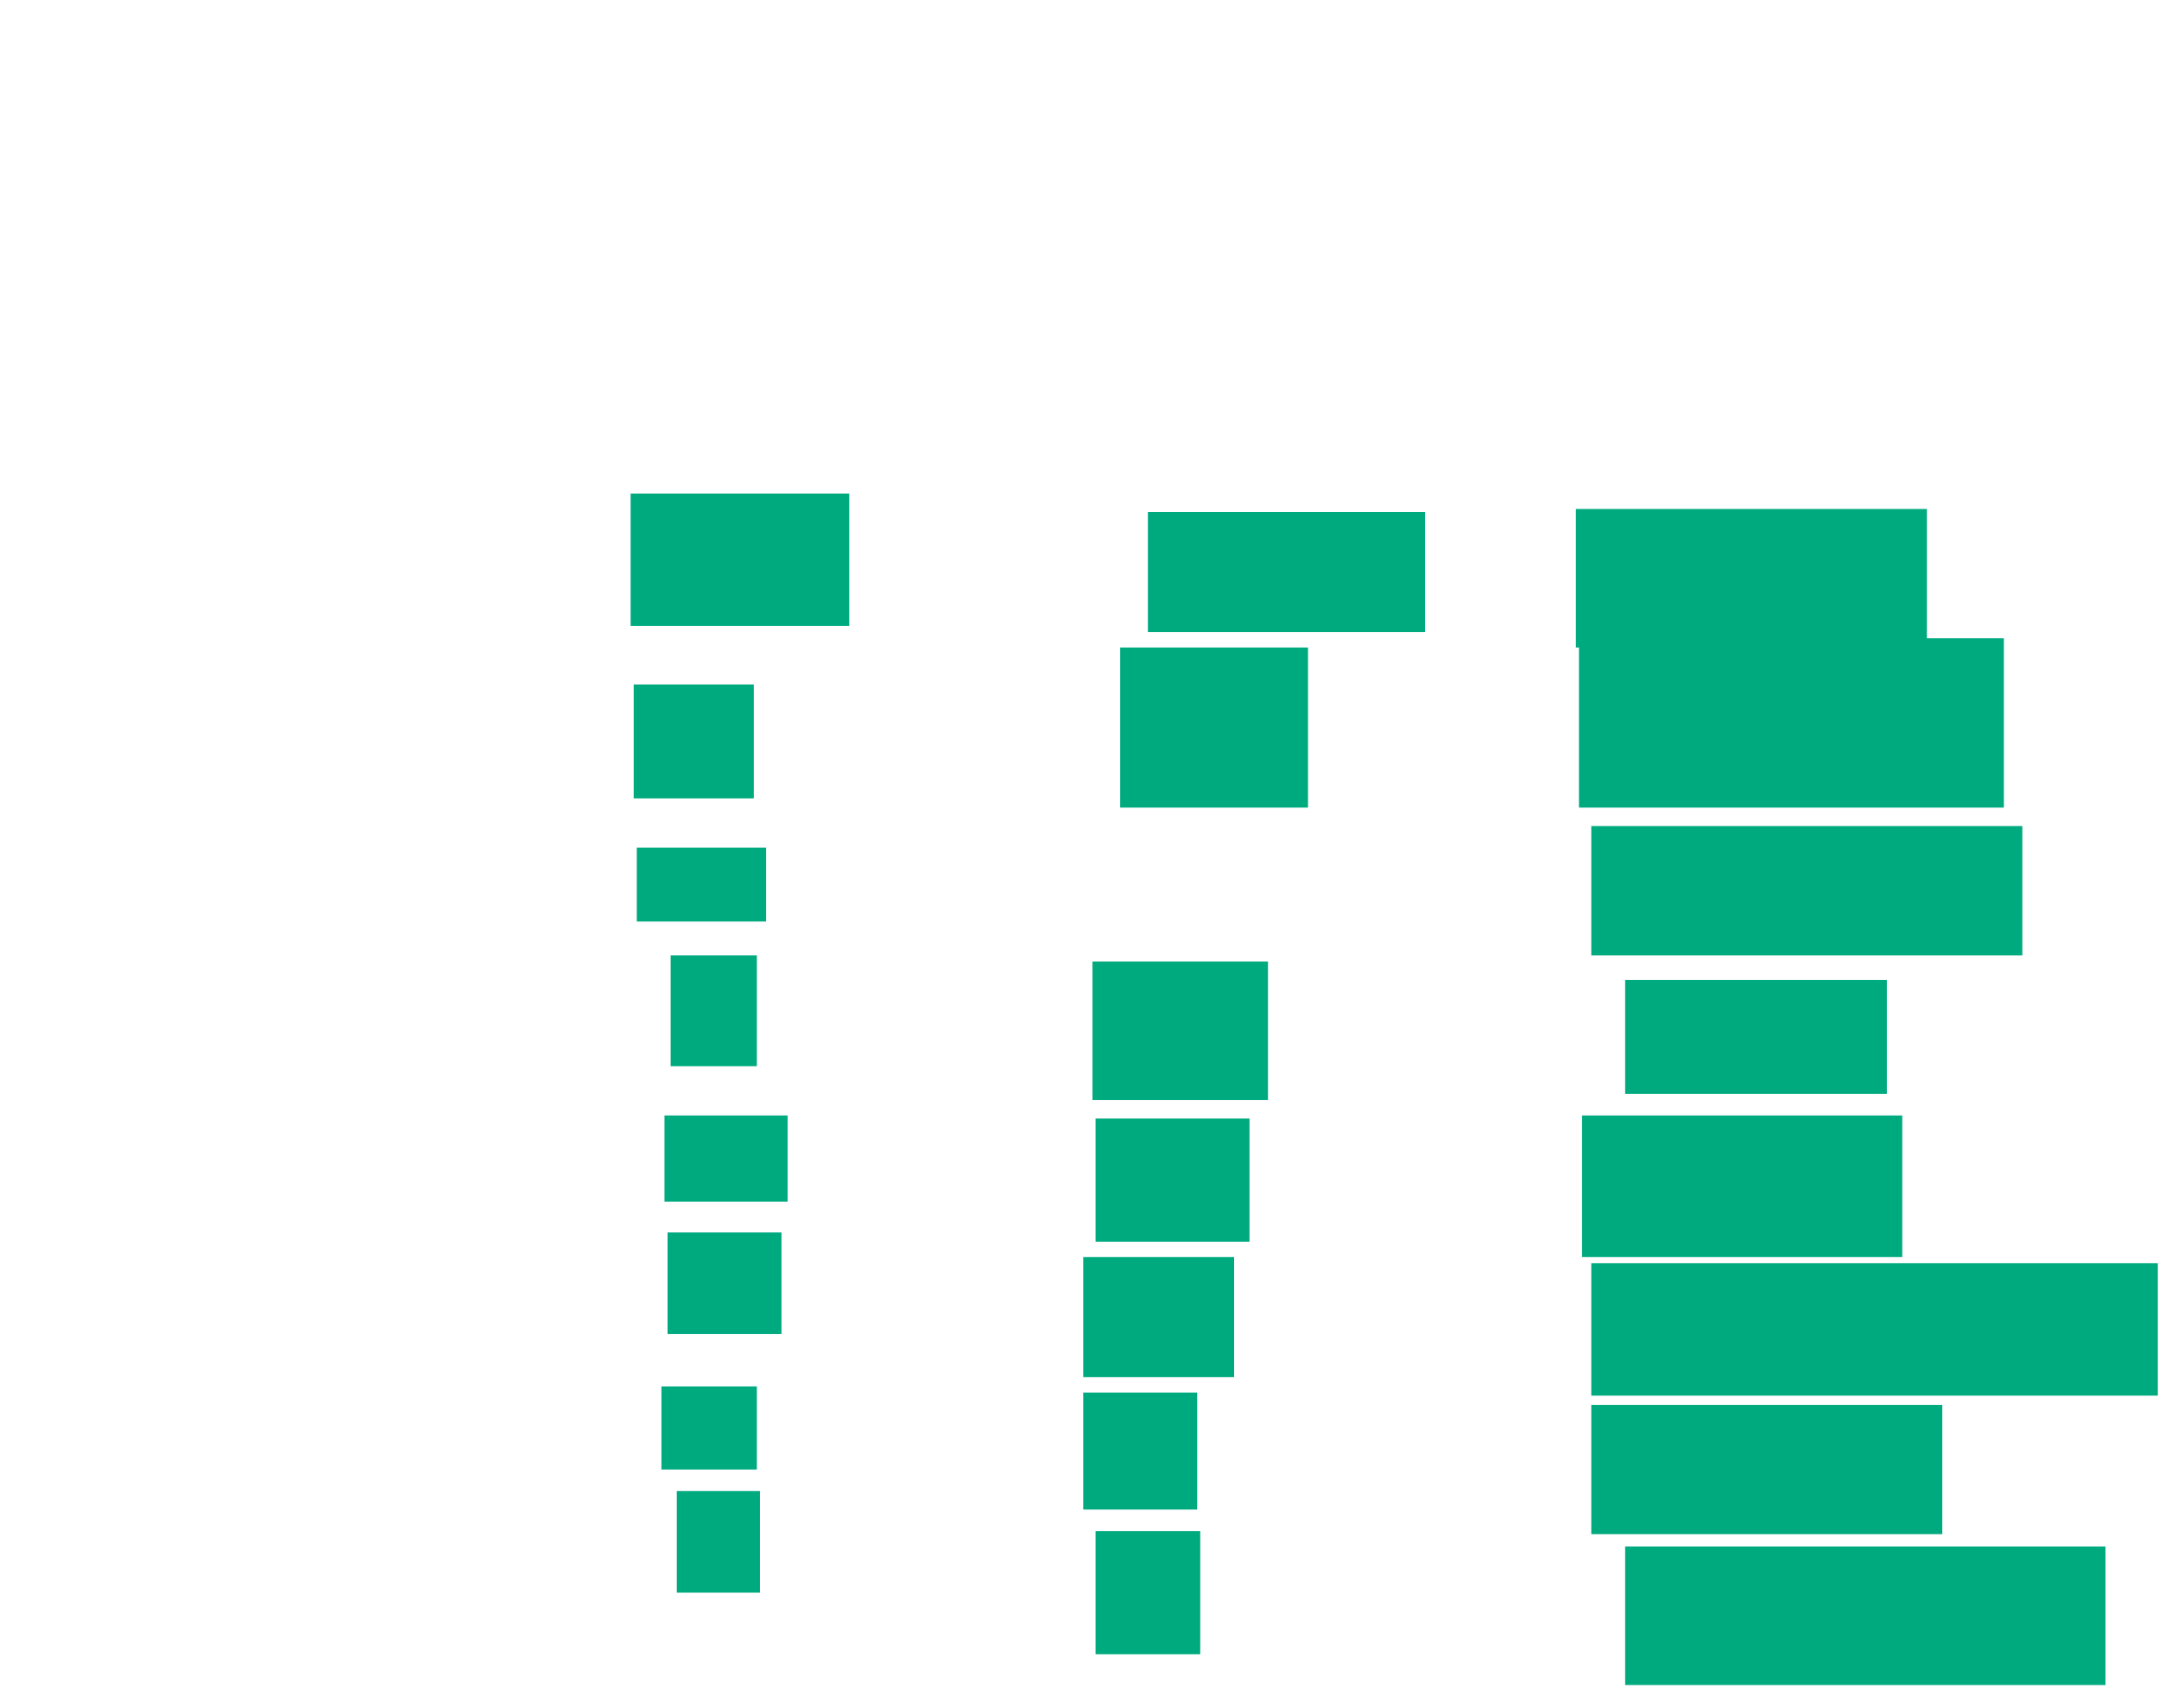 <svg xmlns="http://www.w3.org/2000/svg" height="1132" width="1431">
 <g>
  <title>Labels</title>
 </g>
 <g>
  <title>Shapes</title>
  <rect fill="#00AA7F" height="87.755" id="svg_2" stroke-width="0" width="144.898" x="417.98" y="327.184" />
  <rect fill="#00AA7F" height="79.592" id="svg_3" stroke-width="0" width="183.673" x="760.837" y="339.429" />
  <rect fill="#00AA7F" height="91.837" id="svg_4" stroke-width="0" width="232.653" x="1044.51" y="337.388" />
  <rect fill="#00AA7F" height="75.51" id="svg_5" stroke-width="0" width="79.592" x="420.02" y="453.714" />
  <rect fill="#00AA7F" height="106.122" id="svg_6" stroke-width="0" width="124.49" x="742.469" y="429.225" />
  <rect fill="#00AA7F" height="112.245" id="svg_7" stroke-width="0" width="281.633" x="1046.551" y="423.102" />
  <rect fill="#00AA7F" height="48.98" id="svg_8" stroke-width="0" width="85.714" x="422.061" y="561.878" />
  <rect fill="#00AA7F" height="85.714" id="svg_10" stroke-width="0" width="285.714" x="1054.714" y="547.592" />
  <rect fill="#00AA7F" height="73.469" id="svg_11" stroke-width="0" width="57.143" x="444.51" y="633.306" />
  <rect fill="#00AA7F" height="91.837" id="svg_12" stroke-width="0" width="116.327" x="724.102" y="637.388" />
  <rect fill="#00AA7F" height="75.51" id="svg_13" stroke-width="0" width="173.469" x="1077.163" y="649.633" />
  <rect fill="#00AA7F" height="57.143" id="svg_14" stroke-width="0" width="81.633" x="440.429" y="739.429" />
  <rect fill="#00AA7F" height="81.633" id="svg_15" stroke-width="0" width="102.041" x="726.143" y="741.469" />
  <rect fill="#00AA7F" height="93.878" id="svg_16" stroke-width="0" width="212.245" x="1048.592" y="739.429" />
  <rect fill="#00AA7F" height="67.347" id="svg_17" stroke-width="0" width="75.51" x="442.469" y="816.98" />
  <rect fill="#00AA7F" height="79.592" id="svg_18" stroke-width="0" width="100" x="717.98" y="833.306" />
  <rect fill="#00AA7F" height="87.755" id="svg_19" stroke-width="0" width="375.51" x="1054.714" y="837.388" />
  <rect fill="#00AA7F" height="55.102" id="svg_20" stroke-width="0" width="63.265" x="438.388" y="919.02" />
  <rect fill="#00AA7F" height="77.551" id="svg_21" stroke-width="0" width="75.51" x="717.98" y="923.102" />
  <rect fill="#00AA7F" height="85.714" id="svg_22" stroke-width="0" width="232.653" x="1054.714" y="931.265" />
  <rect fill="#00AA7F" height="67.347" id="svg_23" stroke-width="0" width="55.102" x="448.592" y="988.408" />
  <rect fill="#00AA7F" height="81.633" id="svg_24" stroke-width="0" width="69.388" x="726.143" y="1014.939" />
  <rect fill="#00AA7F" height="91.837" id="svg_25" stroke-width="0" width="318.367" x="1077.163" y="1025.143" />
 </g>
</svg>
